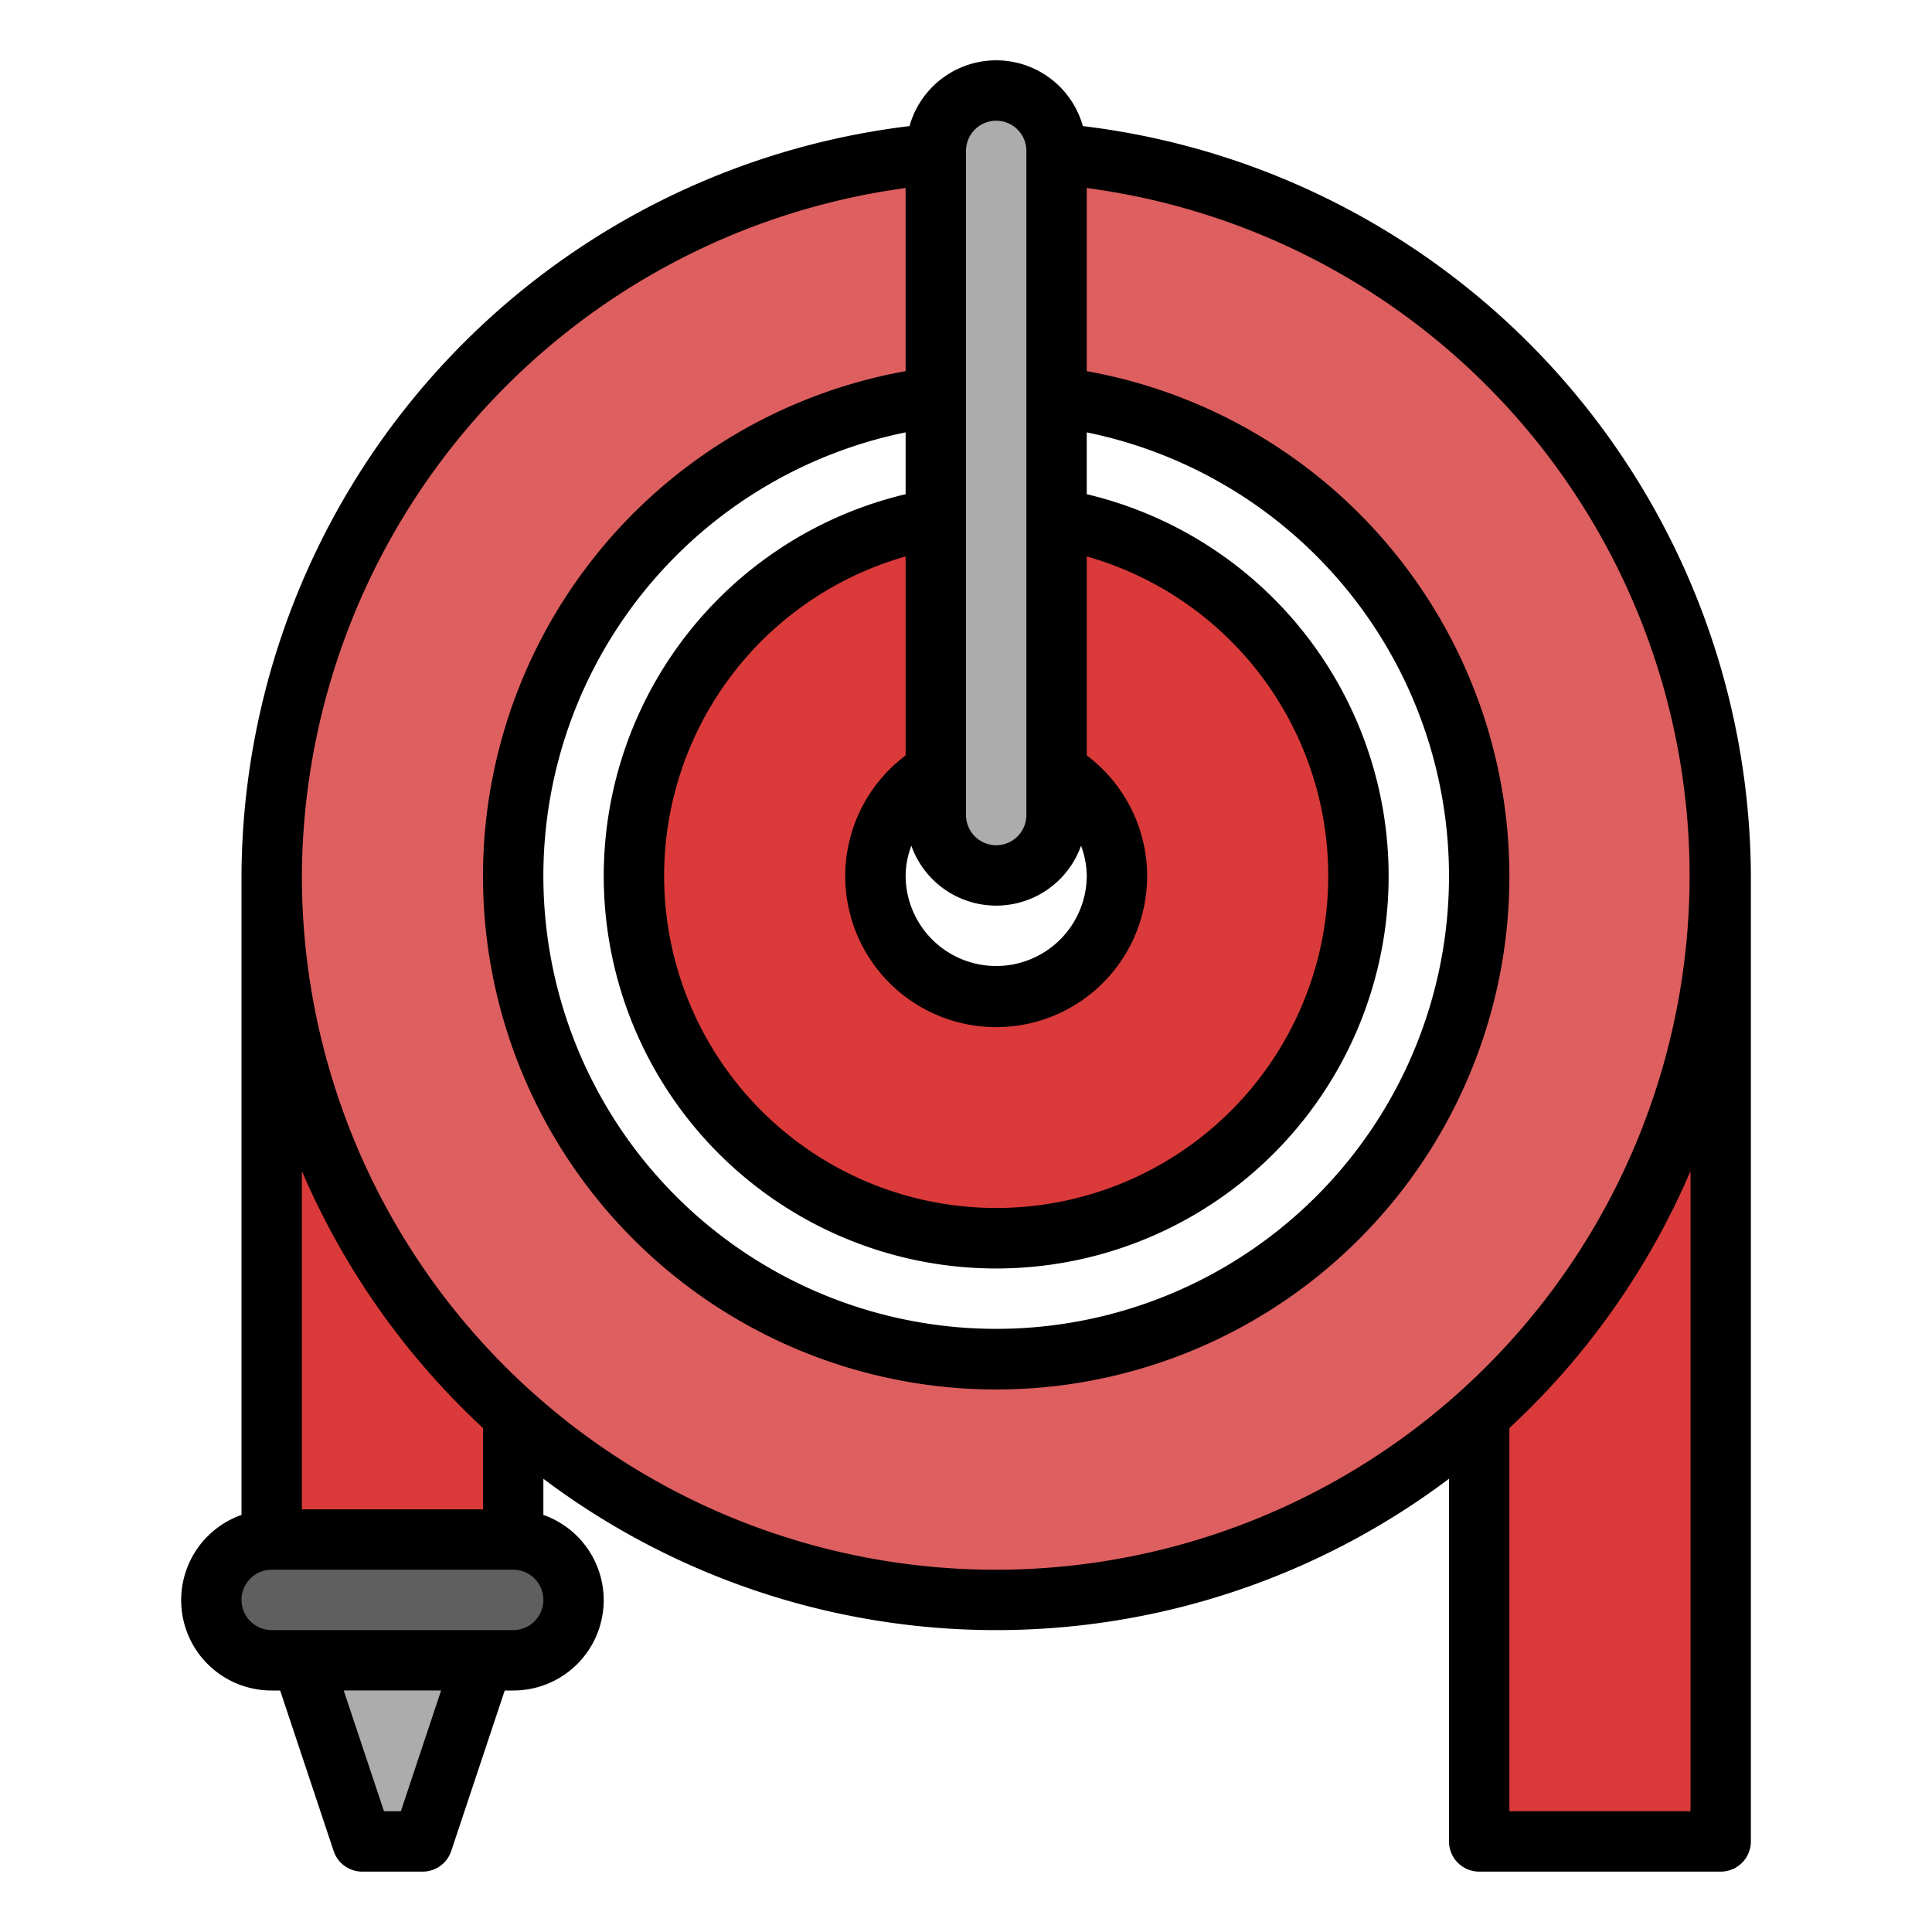 <svg id="Filled_Expand" height="512" viewBox="0 0 64 64" width="512" xmlns="http://www.w3.org/2000/svg" data-name="Filled Expand"><path d="m49 29h8v32h-8z" fill="#db3a3a" transform="matrix(-1 0 0 -1 106 90)"/><path d="m9 29h8v22h-8z" fill="#db3a3a" transform="matrix(-1 0 0 -1 26 80)"/><path d="m12 61h2l2-6h-6z" fill="#acacac"/><path d="m9 29a24 24 0 1 0 24-24 24 24 0 0 0 -24 24zm8 0a16 16 0 1 1 16 16 16 16 0 0 1 -16-16z" fill="#de5f5f"/><path d="m21 29a12 12 0 1 0 12-12 12 12 0 0 0 -12 12zm8 0a4 4 0 1 1 4 4 4 4 0 0 1 -4-4z" fill="#db3a3a"/><rect fill="#5f5f5f" height="4" rx="2" transform="matrix(-1 0 0 -1 26 106)" width="12" x="7" y="51"/><rect fill="#acacac" height="26" rx="2" transform="matrix(-1 0 0 -1 66 32)" width="4" x="31" y="3"/><path d="m35.871 4.177a2.981 2.981 0 0 0 -5.742 0 25.13 25.13 0 0 0 -22.129 24.823v21.184a2.993 2.993 0 0 0 1 5.816h.28l1.772 5.316a.999.999 0 0 0 .948.684h2a.999.999 0 0 0 .948-.684l1.772-5.316h.28a2.993 2.993 0 0 0 1-5.816v-1.198a24.946 24.946 0 0 0 30 0v12.014a1 1 0 0 0 1 1h8a1 1 0 0 0 1-1v-32a25.13 25.13 0 0 0 -22.129-24.823zm-.06 23.838a2.928 2.928 0 0 1 .189.985 3 3 0 0 1 -6 0 2.928 2.928 0 0 1 .189-.985 2.983 2.983 0 0 0 5.622 0zm-5.811-2.99a5 5 0 1 0 6 0v-6.592a11 11 0 1 1 -6 0zm0-8.654a13 13 0 1 0 6 0v-2.048a15 15 0 1 1 -6 0zm2-11.372a1 1 0 0 1 2 0v22a1 1 0 0 1 -2 0zm-18.721 55h-.559l-1.334-4h3.226zm3.721-6h-8a1 1 0 0 1 0-2h8a1 1 0 0 1 0 2zm-1-4h-6v-11.207a25.104 25.104 0 0 0 6 8.514zm-6-21a23.107 23.107 0 0 1 20-22.771v6.067a17 17 0 1 0 6 0v-6.067a22.985 22.985 0 1 1 -26 22.771zm46 31h-6v-12.692a25.104 25.104 0 0 0 6-8.514z"/></svg>